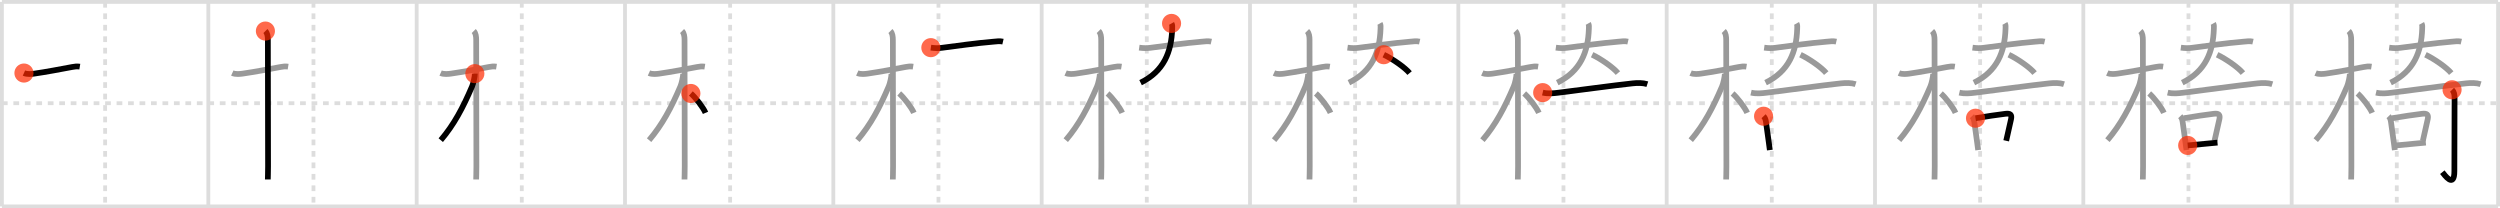 <svg width="1308px" height="109px" viewBox="0 0 1308 109" xmlns="http://www.w3.org/2000/svg" xmlns:xlink="http://www.w3.org/1999/xlink" xml:space="preserve" version="1.1"  baseProfile="full">
<line x1="1" y1="1" x2="1307" y2="1" style="stroke:#ddd;stroke-width:2" />
<line x1="1" y1="1" x2="1" y2="108" style="stroke:#ddd;stroke-width:2" />
<line x1="1" y1="108" x2="1307" y2="108" style="stroke:#ddd;stroke-width:2" />
<line x1="1307" y1="1" x2="1307" y2="108" style="stroke:#ddd;stroke-width:2" />
<line x1="109" y1="1" x2="109" y2="108" style="stroke:#ddd;stroke-width:2" />
<line x1="218" y1="1" x2="218" y2="108" style="stroke:#ddd;stroke-width:2" />
<line x1="327" y1="1" x2="327" y2="108" style="stroke:#ddd;stroke-width:2" />
<line x1="436" y1="1" x2="436" y2="108" style="stroke:#ddd;stroke-width:2" />
<line x1="545" y1="1" x2="545" y2="108" style="stroke:#ddd;stroke-width:2" />
<line x1="654" y1="1" x2="654" y2="108" style="stroke:#ddd;stroke-width:2" />
<line x1="763" y1="1" x2="763" y2="108" style="stroke:#ddd;stroke-width:2" />
<line x1="872" y1="1" x2="872" y2="108" style="stroke:#ddd;stroke-width:2" />
<line x1="981" y1="1" x2="981" y2="108" style="stroke:#ddd;stroke-width:2" />
<line x1="1090" y1="1" x2="1090" y2="108" style="stroke:#ddd;stroke-width:2" />
<line x1="1199" y1="1" x2="1199" y2="108" style="stroke:#ddd;stroke-width:2" />
<line x1="1" y1="54" x2="1307" y2="54" style="stroke:#ddd;stroke-width:2;stroke-dasharray:3 3" />
<line x1="55" y1="1" x2="55" y2="108" style="stroke:#ddd;stroke-width:2;stroke-dasharray:3 3" />
<line x1="164" y1="1" x2="164" y2="108" style="stroke:#ddd;stroke-width:2;stroke-dasharray:3 3" />
<line x1="273" y1="1" x2="273" y2="108" style="stroke:#ddd;stroke-width:2;stroke-dasharray:3 3" />
<line x1="382" y1="1" x2="382" y2="108" style="stroke:#ddd;stroke-width:2;stroke-dasharray:3 3" />
<line x1="491" y1="1" x2="491" y2="108" style="stroke:#ddd;stroke-width:2;stroke-dasharray:3 3" />
<line x1="600" y1="1" x2="600" y2="108" style="stroke:#ddd;stroke-width:2;stroke-dasharray:3 3" />
<line x1="709" y1="1" x2="709" y2="108" style="stroke:#ddd;stroke-width:2;stroke-dasharray:3 3" />
<line x1="818" y1="1" x2="818" y2="108" style="stroke:#ddd;stroke-width:2;stroke-dasharray:3 3" />
<line x1="927" y1="1" x2="927" y2="108" style="stroke:#ddd;stroke-width:2;stroke-dasharray:3 3" />
<line x1="1036" y1="1" x2="1036" y2="108" style="stroke:#ddd;stroke-width:2;stroke-dasharray:3 3" />
<line x1="1145" y1="1" x2="1145" y2="108" style="stroke:#ddd;stroke-width:2;stroke-dasharray:3 3" />
<line x1="1254" y1="1" x2="1254" y2="108" style="stroke:#ddd;stroke-width:2;stroke-dasharray:3 3" />
<path d="M12.53,38.22c1.72,0.78,4.21,0.47,5.49,0.29c6.11-0.88,13.9-2.35,19.76-3.46c1.13-0.21,2.47-0.42,3.98-0.18" style="fill:none;stroke:black;stroke-width:3" />
<circle cx="12.53" cy="38.22" r="5" stroke-width="0" fill="#FF2A00" opacity="0.7" />
<path d="M121.53,38.22c1.72,0.78,4.21,0.47,5.49,0.29c6.11-0.88,13.9-2.35,19.76-3.46c1.13-0.21,2.47-0.42,3.98-0.18" style="fill:none;stroke:#999;stroke-width:3" />
<path d="M138.86,16.25c1.07,1.07,1.29,2.88,1.29,4.67c0,4.7,0.1,59.33,0.1,66.08c0,3.42-0.12,5.69-0.12,6.88" style="fill:none;stroke:black;stroke-width:3" />
<circle cx="138.86" cy="16.25" r="5" stroke-width="0" fill="#FF2A00" opacity="0.7" />
<path d="M230.53,38.22c1.72,0.78,4.21,0.47,5.49,0.29c6.11-0.88,13.9-2.35,19.76-3.46c1.13-0.21,2.47-0.42,3.98-0.18" style="fill:none;stroke:#999;stroke-width:3" />
<path d="M247.86,16.25c1.07,1.07,1.29,2.88,1.29,4.67c0,4.7,0.1,59.33,0.1,66.08c0,3.42-0.12,5.69-0.12,6.88" style="fill:none;stroke:#999;stroke-width:3" />
<path d="M248.44,38.53c0,1.59-0.82,5.19-1.44,6.64c-4.79,11.22-9.5,20.07-16.39,28.16" style="fill:none;stroke:black;stroke-width:3" />
<circle cx="248.44" cy="38.53" r="5" stroke-width="0" fill="#FF2A00" opacity="0.7" />
<path d="M339.53,38.22c1.72,0.78,4.21,0.47,5.49,0.29c6.11-0.88,13.9-2.35,19.76-3.46c1.13-0.21,2.47-0.42,3.98-0.18" style="fill:none;stroke:#999;stroke-width:3" />
<path d="M356.86,16.25c1.07,1.07,1.29,2.88,1.29,4.67c0,4.7,0.1,59.33,0.1,66.08c0,3.42-0.12,5.69-0.12,6.88" style="fill:none;stroke:#999;stroke-width:3" />
<path d="M357.44,38.53c0,1.59-0.82,5.19-1.44,6.64c-4.79,11.22-9.5,20.07-16.39,28.16" style="fill:none;stroke:#999;stroke-width:3" />
<path d="M361.47,48.9c2.4,2.1,6.4,7.23,7.66,10.14" style="fill:none;stroke:black;stroke-width:3" />
<circle cx="361.47" cy="48.9" r="5" stroke-width="0" fill="#FF2A00" opacity="0.7" />
<path d="M448.53,38.22c1.72,0.78,4.21,0.47,5.49,0.29c6.11-0.88,13.9-2.35,19.76-3.46c1.13-0.21,2.47-0.42,3.98-0.18" style="fill:none;stroke:#999;stroke-width:3" />
<path d="M465.86,16.25c1.07,1.07,1.29,2.88,1.29,4.67c0,4.7,0.1,59.33,0.1,66.08c0,3.42-0.12,5.69-0.12,6.88" style="fill:none;stroke:#999;stroke-width:3" />
<path d="M466.44,38.53c0,1.59-0.82,5.19-1.44,6.64c-4.79,11.22-9.5,20.07-16.39,28.16" style="fill:none;stroke:#999;stroke-width:3" />
<path d="M470.47,48.9c2.4,2.1,6.4,7.23,7.66,10.14" style="fill:none;stroke:#999;stroke-width:3" />
<path d="M487.02,24.93c2.35,0.32,4.09,0.31,5.85,0.08c6.63-0.88,18.38-2.51,26.63-3.18c1.81-0.15,3.51-0.45,5.26-0.05" style="fill:none;stroke:black;stroke-width:3" />
<circle cx="487.02" cy="24.93" r="5" stroke-width="0" fill="#FF2A00" opacity="0.7" />
<path d="M557.53,38.22c1.72,0.78,4.21,0.47,5.49,0.29c6.11-0.88,13.9-2.35,19.76-3.46c1.13-0.21,2.47-0.42,3.98-0.18" style="fill:none;stroke:#999;stroke-width:3" />
<path d="M574.86,16.25c1.07,1.07,1.29,2.88,1.29,4.67c0,4.7,0.1,59.33,0.1,66.08c0,3.42-0.12,5.69-0.12,6.88" style="fill:none;stroke:#999;stroke-width:3" />
<path d="M575.44,38.53c0,1.59-0.82,5.19-1.44,6.64c-4.79,11.22-9.5,20.07-16.39,28.16" style="fill:none;stroke:#999;stroke-width:3" />
<path d="M579.47,48.9c2.4,2.1,6.4,7.23,7.66,10.14" style="fill:none;stroke:#999;stroke-width:3" />
<path d="M596.02,24.93c2.35,0.32,4.09,0.31,5.85,0.08c6.63-0.88,18.38-2.51,26.63-3.18c1.81-0.15,3.51-0.45,5.26-0.05" style="fill:none;stroke:#999;stroke-width:3" />
<path d="M612.96,12.25c0.49,0.86,0.36,1.93,0.33,2.88C612.88,27.15,609.0,37.25,596.75,43.25" style="fill:none;stroke:black;stroke-width:3" />
<circle cx="612.96" cy="12.25" r="5" stroke-width="0" fill="#FF2A00" opacity="0.7" />
<path d="M666.53,38.22c1.72,0.78,4.21,0.47,5.49,0.29c6.11-0.88,13.9-2.35,19.76-3.46c1.13-0.21,2.47-0.42,3.98-0.18" style="fill:none;stroke:#999;stroke-width:3" />
<path d="M683.86,16.25c1.07,1.07,1.29,2.88,1.29,4.67c0,4.7,0.1,59.33,0.1,66.08c0,3.42-0.12,5.69-0.12,6.88" style="fill:none;stroke:#999;stroke-width:3" />
<path d="M684.44,38.53c0,1.59-0.82,5.19-1.44,6.64c-4.79,11.22-9.5,20.07-16.39,28.16" style="fill:none;stroke:#999;stroke-width:3" />
<path d="M688.47,48.9c2.4,2.1,6.4,7.23,7.66,10.14" style="fill:none;stroke:#999;stroke-width:3" />
<path d="M705.02,24.93c2.35,0.32,4.09,0.31,5.85,0.08c6.63-0.88,18.38-2.51,26.63-3.18c1.81-0.15,3.51-0.45,5.26-0.05" style="fill:none;stroke:#999;stroke-width:3" />
<path d="M721.96,12.25c0.49,0.86,0.36,1.93,0.33,2.88C721.88,27.15,718.0,37.25,705.75,43.25" style="fill:none;stroke:#999;stroke-width:3" />
<path d="M724.0,28.62c4.87,2.34,11.12,6.75,13.5,9.62" style="fill:none;stroke:black;stroke-width:3" />
<circle cx="724.0" cy="28.62" r="5" stroke-width="0" fill="#FF2A00" opacity="0.7" />
<path d="M775.53,38.22c1.72,0.78,4.21,0.47,5.49,0.29c6.11-0.88,13.9-2.35,19.76-3.46c1.13-0.21,2.47-0.42,3.98-0.18" style="fill:none;stroke:#999;stroke-width:3" />
<path d="M792.86,16.25c1.07,1.07,1.29,2.88,1.29,4.67c0,4.7,0.1,59.33,0.1,66.08c0,3.42-0.12,5.69-0.12,6.88" style="fill:none;stroke:#999;stroke-width:3" />
<path d="M793.44,38.53c0,1.59-0.82,5.19-1.44,6.64c-4.79,11.22-9.5,20.07-16.39,28.16" style="fill:none;stroke:#999;stroke-width:3" />
<path d="M797.47,48.9c2.4,2.1,6.4,7.23,7.66,10.14" style="fill:none;stroke:#999;stroke-width:3" />
<path d="M814.02,24.93c2.35,0.32,4.09,0.31,5.85,0.08c6.63-0.88,18.38-2.51,26.63-3.18c1.81-0.15,3.51-0.45,5.26-0.05" style="fill:none;stroke:#999;stroke-width:3" />
<path d="M830.96,12.25c0.49,0.86,0.36,1.93,0.33,2.88C830.88,27.15,827.0,37.25,814.75,43.25" style="fill:none;stroke:#999;stroke-width:3" />
<path d="M833.0,28.62c4.87,2.34,11.12,6.75,13.5,9.62" style="fill:none;stroke:#999;stroke-width:3" />
<path d="M807.13,48.46c2.87,0.67,5.65,0.35,8.14,0.05c9.34-1.13,29.1-3.86,38.98-4.9c2.44-0.26,5.28-0.32,7.63,0.43" style="fill:none;stroke:black;stroke-width:3" />
<circle cx="807.13" cy="48.46" r="5" stroke-width="0" fill="#FF2A00" opacity="0.7" />
<path d="M884.53,38.22c1.72,0.78,4.21,0.47,5.49,0.29c6.11-0.88,13.9-2.35,19.76-3.46c1.13-0.21,2.47-0.42,3.98-0.18" style="fill:none;stroke:#999;stroke-width:3" />
<path d="M901.86,16.25c1.07,1.07,1.29,2.88,1.29,4.67c0,4.7,0.1,59.33,0.1,66.08c0,3.42-0.12,5.69-0.12,6.88" style="fill:none;stroke:#999;stroke-width:3" />
<path d="M902.44,38.53c0,1.59-0.82,5.19-1.44,6.64c-4.79,11.22-9.5,20.07-16.39,28.16" style="fill:none;stroke:#999;stroke-width:3" />
<path d="M906.47,48.9c2.4,2.1,6.4,7.23,7.66,10.14" style="fill:none;stroke:#999;stroke-width:3" />
<path d="M923.02,24.93c2.35,0.32,4.09,0.31,5.85,0.08c6.63-0.88,18.38-2.51,26.63-3.18c1.81-0.15,3.51-0.45,5.26-0.05" style="fill:none;stroke:#999;stroke-width:3" />
<path d="M939.96,12.25c0.49,0.86,0.36,1.93,0.33,2.88C939.88,27.15,936.0,37.25,923.75,43.25" style="fill:none;stroke:#999;stroke-width:3" />
<path d="M942.0,28.62c4.87,2.34,11.12,6.75,13.5,9.62" style="fill:none;stroke:#999;stroke-width:3" />
<path d="M916.13,48.46c2.87,0.67,5.65,0.35,8.14,0.05c9.34-1.13,29.1-3.86,38.98-4.9c2.44-0.26,5.28-0.32,7.63,0.43" style="fill:none;stroke:#999;stroke-width:3" />
<path d="M922.7,60.81c0.82,0.85,1.08,1.78,1.25,2.92c0.5,3.48,1.02,7.29,1.51,10.91c0.18,1.33,0.35,2.63,0.51,3.88" style="fill:none;stroke:black;stroke-width:3" />
<circle cx="922.7" cy="60.81" r="5" stroke-width="0" fill="#FF2A00" opacity="0.7" />
<path d="M993.53,38.22c1.72,0.78,4.21,0.47,5.49,0.29c6.11-0.88,13.9-2.35,19.76-3.46c1.13-0.21,2.47-0.42,3.98-0.18" style="fill:none;stroke:#999;stroke-width:3" />
<path d="M1010.86,16.25c1.07,1.07,1.29,2.88,1.29,4.67c0,4.7,0.1,59.33,0.1,66.08c0,3.42-0.12,5.69-0.12,6.88" style="fill:none;stroke:#999;stroke-width:3" />
<path d="M1011.44,38.53c0,1.59-0.82,5.19-1.44,6.64c-4.79,11.22-9.5,20.07-16.39,28.16" style="fill:none;stroke:#999;stroke-width:3" />
<path d="M1015.47,48.9c2.4,2.1,6.4,7.23,7.66,10.14" style="fill:none;stroke:#999;stroke-width:3" />
<path d="M1032.02,24.93c2.35,0.32,4.09,0.31,5.85,0.08c6.63-0.88,18.38-2.51,26.63-3.18c1.81-0.15,3.51-0.45,5.26-0.05" style="fill:none;stroke:#999;stroke-width:3" />
<path d="M1048.96,12.25c0.49,0.86,0.36,1.93,0.33,2.88C1048.88,27.15,1045.0,37.25,1032.75,43.25" style="fill:none;stroke:#999;stroke-width:3" />
<path d="M1051.0,28.62c4.87,2.34,11.12,6.75,13.5,9.62" style="fill:none;stroke:#999;stroke-width:3" />
<path d="M1025.13,48.46c2.87,0.67,5.65,0.35,8.14,0.05c9.34-1.13,29.1-3.86,38.98-4.9c2.44-0.26,5.28-0.32,7.63,0.43" style="fill:none;stroke:#999;stroke-width:3" />
<path d="M1031.7,60.81c0.82,0.85,1.08,1.78,1.25,2.92c0.5,3.48,1.02,7.29,1.51,10.91c0.18,1.33,0.35,2.63,0.51,3.88" style="fill:none;stroke:#999;stroke-width:3" />
<path d="M1033.58,61.85c5.5-0.91,11.8-1.89,15.67-2.32c2.5-0.28,3.48,0.32,2.92,2.88c-0.71,3.27-1.52,6.8-2.53,11.25" style="fill:none;stroke:black;stroke-width:3" />
<circle cx="1033.58" cy="61.85" r="5" stroke-width="0" fill="#FF2A00" opacity="0.7" />
<path d="M1102.53,38.22c1.72,0.78,4.21,0.47,5.49,0.29c6.11-0.88,13.9-2.35,19.76-3.46c1.13-0.21,2.47-0.42,3.98-0.18" style="fill:none;stroke:#999;stroke-width:3" />
<path d="M1119.86,16.25c1.07,1.07,1.29,2.88,1.29,4.67c0,4.7,0.1,59.33,0.1,66.08c0,3.42-0.12,5.69-0.12,6.88" style="fill:none;stroke:#999;stroke-width:3" />
<path d="M1120.44,38.53c0,1.59-0.82,5.19-1.44,6.64c-4.79,11.22-9.5,20.07-16.39,28.16" style="fill:none;stroke:#999;stroke-width:3" />
<path d="M1124.47,48.9c2.4,2.1,6.4,7.23,7.66,10.14" style="fill:none;stroke:#999;stroke-width:3" />
<path d="M1141.02,24.93c2.35,0.32,4.09,0.31,5.85,0.08c6.63-0.88,18.38-2.51,26.63-3.18c1.81-0.15,3.51-0.45,5.26-0.05" style="fill:none;stroke:#999;stroke-width:3" />
<path d="M1157.96,12.25c0.49,0.86,0.36,1.93,0.33,2.88C1157.88,27.15,1154.0,37.25,1141.75,43.25" style="fill:none;stroke:#999;stroke-width:3" />
<path d="M1160.0,28.62c4.87,2.34,11.12,6.75,13.5,9.62" style="fill:none;stroke:#999;stroke-width:3" />
<path d="M1134.13,48.46c2.87,0.67,5.65,0.35,8.14,0.05c9.34-1.13,29.1-3.86,38.98-4.9c2.44-0.26,5.28-0.32,7.63,0.43" style="fill:none;stroke:#999;stroke-width:3" />
<path d="M1140.7,60.81c0.82,0.85,1.08,1.78,1.25,2.92c0.5,3.48,1.02,7.29,1.51,10.91c0.18,1.33,0.35,2.63,0.51,3.88" style="fill:none;stroke:#999;stroke-width:3" />
<path d="M1142.58,61.85c5.5-0.91,11.8-1.89,15.67-2.32c2.5-0.28,3.48,0.32,2.92,2.88c-0.71,3.27-1.52,6.8-2.53,11.25" style="fill:none;stroke:#999;stroke-width:3" />
<path d="M1144.6,76.09c3.25-0.27,7.48-0.7,11.9-1.13c1.22-0.12,2.46-0.24,3.69-0.35" style="fill:none;stroke:black;stroke-width:3" />
<circle cx="1144.6" cy="76.09" r="5" stroke-width="0" fill="#FF2A00" opacity="0.7" />
<path d="M1211.53,38.22c1.72,0.78,4.21,0.47,5.49,0.29c6.11-0.88,13.9-2.35,19.76-3.46c1.13-0.21,2.47-0.42,3.98-0.18" style="fill:none;stroke:#999;stroke-width:3" />
<path d="M1228.86,16.25c1.07,1.07,1.29,2.88,1.29,4.67c0,4.7,0.1,59.33,0.1,66.08c0,3.42-0.12,5.69-0.12,6.88" style="fill:none;stroke:#999;stroke-width:3" />
<path d="M1229.44,38.53c0,1.59-0.82,5.19-1.44,6.64c-4.79,11.22-9.5,20.07-16.39,28.16" style="fill:none;stroke:#999;stroke-width:3" />
<path d="M1233.47,48.9c2.4,2.1,6.4,7.23,7.66,10.14" style="fill:none;stroke:#999;stroke-width:3" />
<path d="M1250.02,24.93c2.35,0.32,4.09,0.31,5.85,0.08c6.63-0.88,18.38-2.51,26.63-3.18c1.81-0.15,3.51-0.45,5.26-0.05" style="fill:none;stroke:#999;stroke-width:3" />
<path d="M1266.96,12.25c0.49,0.86,0.36,1.93,0.33,2.88C1266.88,27.15,1263.0,37.25,1250.75,43.25" style="fill:none;stroke:#999;stroke-width:3" />
<path d="M1269.0,28.62c4.87,2.34,11.12,6.75,13.5,9.62" style="fill:none;stroke:#999;stroke-width:3" />
<path d="M1243.13,48.46c2.87,0.67,5.65,0.35,8.14,0.05c9.34-1.13,29.1-3.86,38.98-4.9c2.44-0.26,5.28-0.32,7.63,0.43" style="fill:none;stroke:#999;stroke-width:3" />
<path d="M1249.7,60.81c0.82,0.85,1.08,1.78,1.25,2.92c0.5,3.48,1.02,7.29,1.51,10.91c0.18,1.33,0.35,2.63,0.51,3.88" style="fill:none;stroke:#999;stroke-width:3" />
<path d="M1251.58,61.85c5.5-0.91,11.8-1.89,15.67-2.32c2.5-0.28,3.48,0.32,2.92,2.88c-0.71,3.27-1.52,6.8-2.53,11.25" style="fill:none;stroke:#999;stroke-width:3" />
<path d="M1253.6,76.09c3.25-0.27,7.48-0.7,11.9-1.13c1.22-0.12,2.46-0.24,3.69-0.35" style="fill:none;stroke:#999;stroke-width:3" />
<path d="M1282.92,46.97c1.05,1.05,1.31,2.4,1.31,4.6c0,16.08-0.1,32.46-0.1,37.93c0,9.39-5.19,1.97-6.31,0.59" style="fill:none;stroke:black;stroke-width:3" />
<circle cx="1282.92" cy="46.97" r="5" stroke-width="0" fill="#FF2A00" opacity="0.7" />
</svg>